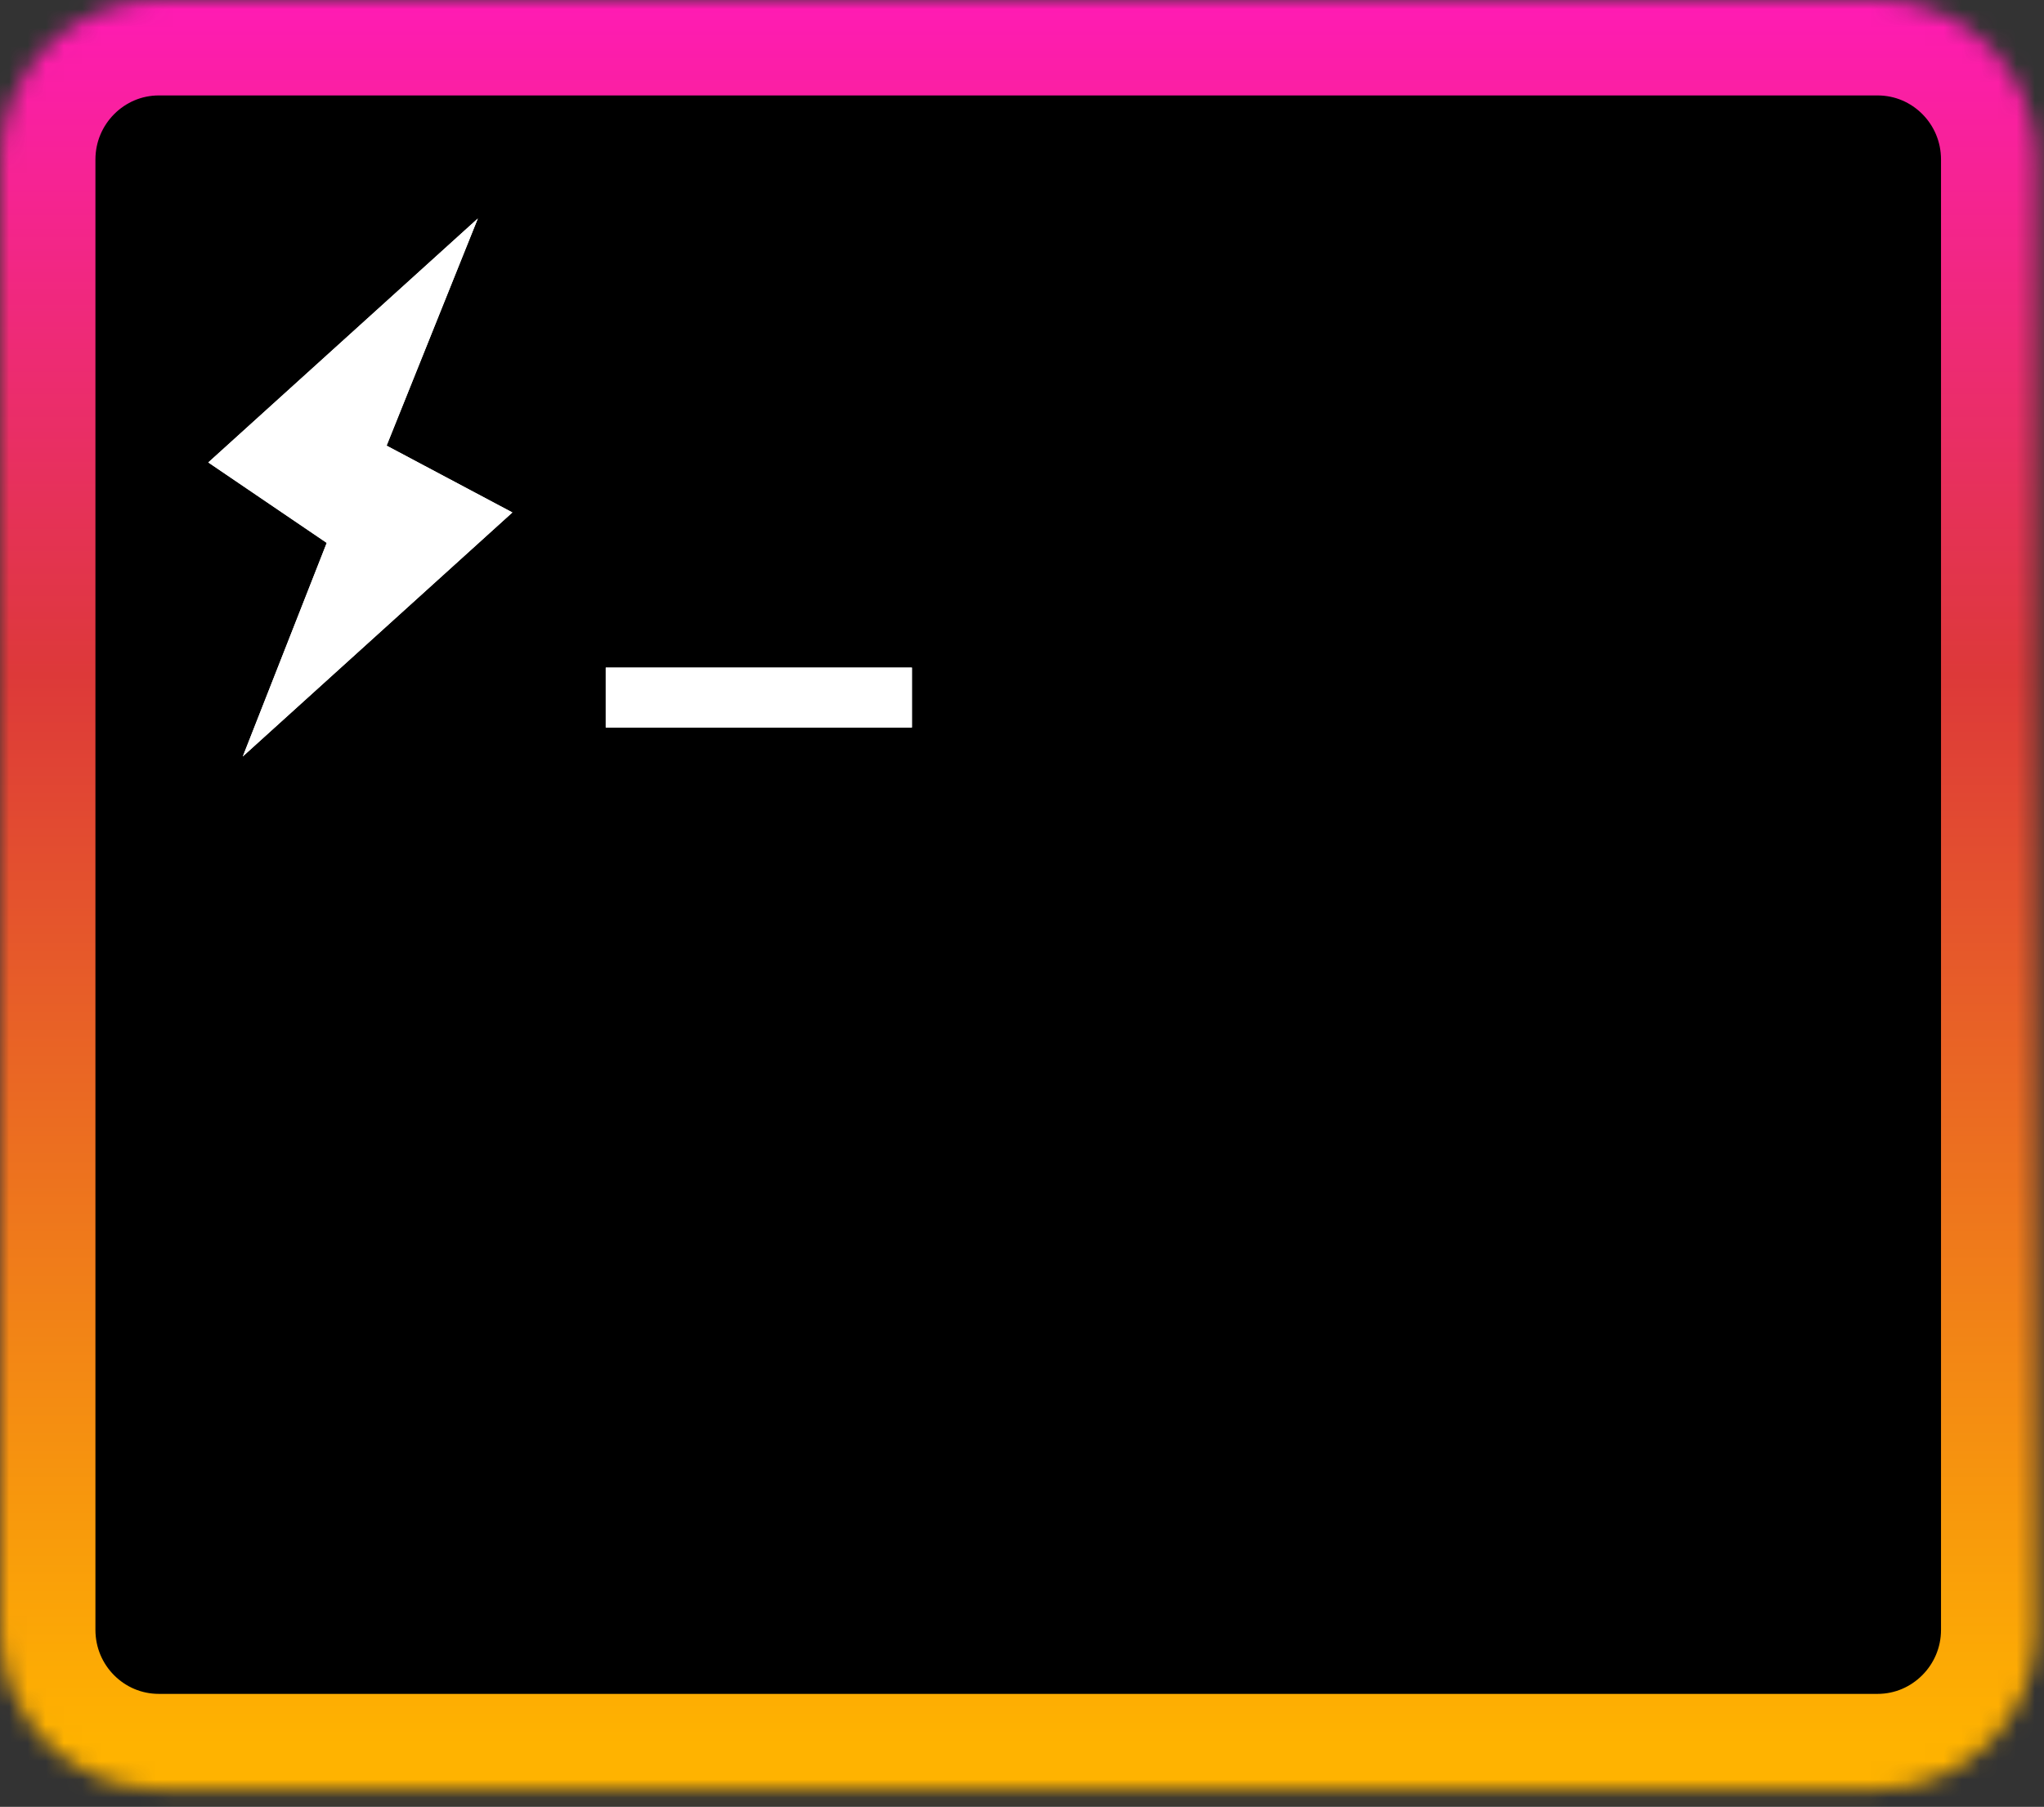 <svg xmlns="http://www.w3.org/2000/svg" xmlns:xlink="http://www.w3.org/1999/xlink" width="112" height="99" version="1.1" viewBox="0 0 112 99"><rect x="0" y="0" width="112" height="99" fill="#333333" stroke="none"/><title>Logo</title><desc>Created with Sketch.</desc><defs><path id="path-1" d="M0,8.743 C0,3.915 3.906,0 8.709,0 L102.876,0 C107.686,0 111.586,3.904 111.586,8.743 L111.586,89.296 C111.586,94.125 107.68,98.039 102.876,98.039 L8.709,98.039 C3.899,98.039 0,94.135 0,89.296 L0,8.743 Z"/><linearGradient id="linearGradient-3" x1="47.952%" x2="47.952%" y1="97.595%" y2="0%"><stop offset="0%" stop-color="#FFB300"/><stop offset="61.372%" stop-color="#DD3939"/><stop offset="100%" stop-color="#FF1BB4"/></linearGradient><path id="path-4" d="M0,8.743 C0,3.915 3.906,0 8.709,0 L102.876,0 C107.686,0 111.586,3.904 111.586,8.743 L111.586,89.296 C111.586,94.125 107.68,98.039 102.876,98.039 L8.709,98.039 C3.899,98.039 0,94.135 0,89.296 L0,8.743 Z"/></defs><g id="Page-1" fill="none" fill-rule="evenodd" stroke="none" stroke-width="1"><g id="Color-Hyper" transform="translate(-294, -150)"><g id="Logo" transform="translate(294, 150)"><g id="Group"><g id="Clipped"><mask id="mask-2" fill="#fff"><use xlink:href="#path-1"/></mask><g id="a-link" fill="#000" stroke="url(#linearGradient-3)" stroke-width="10.458" mask="url(#mask-2)"><path id="a" d="M0,8.743 C0,3.915 3.906,0 8.709,0 L102.876,0 C107.686,0 111.586,3.904 111.586,8.743 L111.586,89.296 C111.586,94.125 107.68,98.039 102.876,98.039 L8.709,98.039 C3.899,98.039 0,94.135 0,89.296 L0,8.743 Z"/></g></g><rect id="Rectangle-path" width="16.776" height="3.281" x="33.192" y="36.579" fill="#FFF"/><polygon id="Shape" fill="#FFF" points="28.076 28.078 21.184 24.417 26.183 11.971 11.413 25.338 17.903 29.746 13.305 41.446"/></g><g id="Group"><g id="Clipped"><mask id="mask-5" fill="#fff"><use xlink:href="#path-4"/></mask></g><rect id="Rectangle-path" width="16.776" height="3.281" x="33.192" y="36.579" fill="#FFF"/><polygon id="Shape" fill="#FFF" points="28.076 28.078 21.184 24.417 26.183 11.971 11.413 25.338 17.903 29.746 13.305 41.446"/></g></g></g></g></svg>